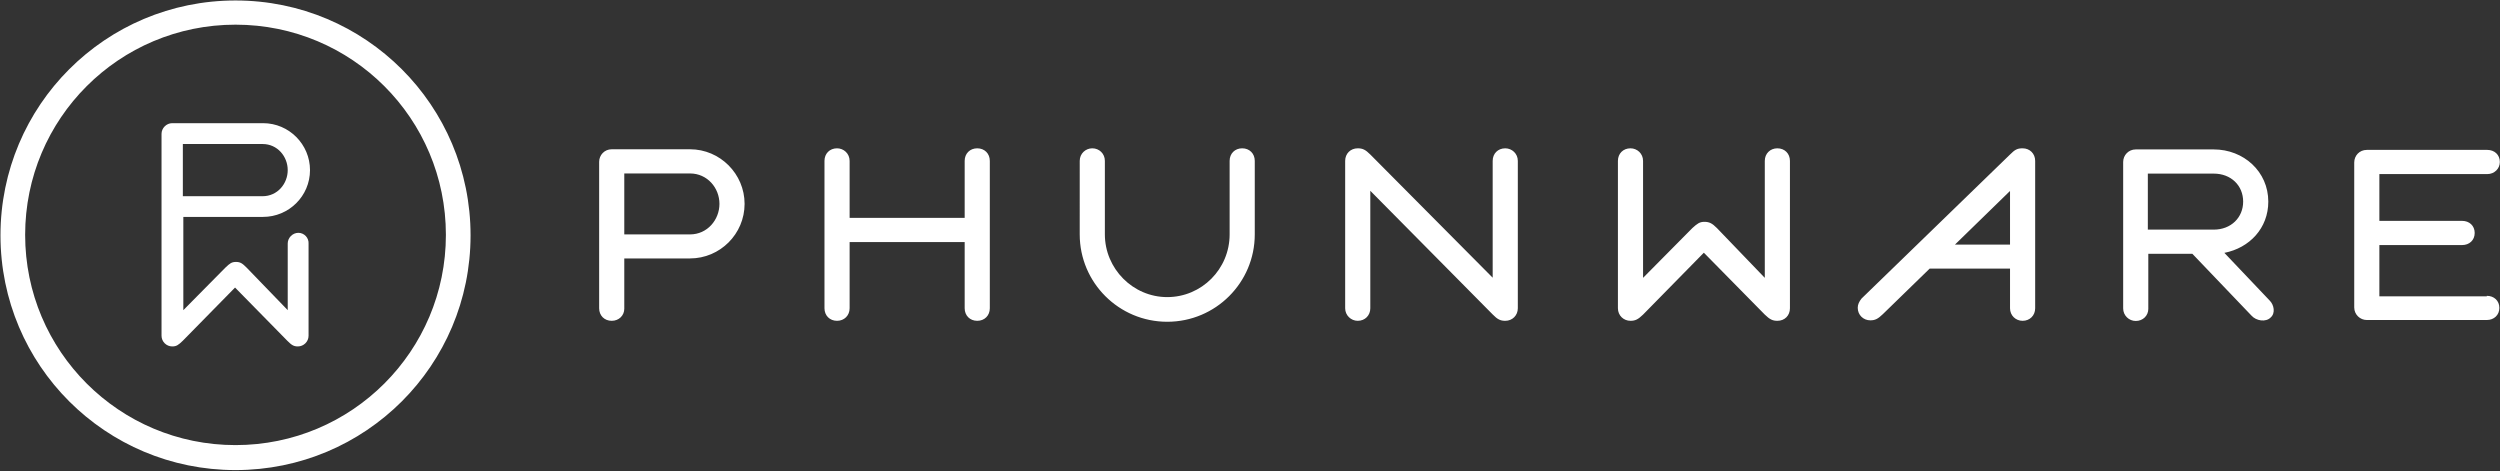 <svg version="1.2" xmlns="http://www.w3.org/2000/svg" viewBox="0 0 1571 296" width="1571" height="296">
	<rect x="0" y="0" width="1571" height="296" fill="#333333" stroke="none"/>
	<title>pw-logo-svg</title>
	<style>
		.s0 { fill: #ffffff } 
	</style>
	<g id="Layer">
		<path id="Layer" fill-rule="evenodd" class="s0" d="m148 295.4c-81.7 0-147.7-65.9-147.7-147.5 0-81.6 66-147.6 147.7-147.6 81.7 0 147.7 66 147.7 147.6 0 81.6-66 147.5-147.7 147.5zm132.2-147.8c0-73.1-59.1-132.1-132.2-132.1-73.1 0-132.2 59-132.2 132.1 0 73 59.1 132.1 132.2 132.1 73.1 0 132.2-59.1 132.2-132.1z"/>
	</g>
	<g id="Layer">
		<g id="Layer">
			<path id="Layer" fill-rule="evenodd" class="s0" d="m193.9 153.3v57.7c0 3.7-3.1 6.7-6.7 6.7-2.7 0-4-0.9-6.7-3.6l-32.8-33.4-32.8 33.4c-2.8 2.7-4 3.6-6.7 3.6-3.6 0-6.7-3-6.7-6.7v-126.9c0-3.6 3.1-6.7 6.7-6.7h57.1c16.4 0 29.5 13.4 29.5 29.5 0 16.4-13.4 29.4-29.5 29.4h-50.1c0 0.3 0 58.6 0 58.6l26.4-26.7c2.8-2.7 4-3.6 6.7-3.6 2.7 0 4 0.9 6.7 3.6l25.8 26.7v-41.9c0-3.6 3.1-6.7 6.7-6.7 3.6 0 6.7 3.1 6.4 7zm-79-30h50.1c9.4 0 15.8-7.9 15.8-16.4 0-8.5-6.4-16.4-15.8-16.4h-50.1z"/>
		</g>
	</g>
	<g id="Layer">
		<g id="Layer">
			<g id="Layer">
				<path id="Layer" fill-rule="evenodd" class="s0" d="m433.6 93.8c18.9 0 34.3 15.5 34.3 34.3 0 18.9-15.4 34.3-34.3 34.3h-41.3v31.6c0 4.3-3.4 7.6-7.9 7.6-4.6 0-7.9-3.3-7.9-7.9v-92c0-4.2 3.3-7.9 7.9-7.9zm-41.3 15.2v38.3h41.3c10.9 0 18.5-9.2 18.5-19.2 0-10-7.6-19.1-18.5-19.1zm213.9 43.1h-72.3v41.6c0 4.6-3.4 7.9-7.9 7.9-4.6 0-7.9-3.3-7.9-7.9v-92.6c0-4.6 3.3-7.9 7.9-7.9 4.2 0 7.9 3.3 7.9 7.9v35.8h72.3v-35.8c0-4.6 3.3-7.9 7.9-7.9 4.6 0 7.9 3.3 7.9 7.9v92.6c0 4.6-3.3 7.9-7.9 7.9-4.6 0-7.9-3.3-7.9-7.9zm72.3-51c0-4.6 3.7-7.9 7.9-7.9 4.3 0 7.9 3.3 7.9 7.9v46.2c0 21.5 17.6 39.4 39.2 39.4 21.6 0 39.2-17.6 39.2-39.4v-46.2c0-4.6 3.3-7.9 7.9-7.9 4.6 0 7.9 3.3 7.9 7.9v46.2c0 30.3-24.6 54.9-55 54.9-30.4 0-55-24.6-55-54.9zm182.6 18.8v73.8c0 4.5-3.3 7.9-7.9 7.9-4.2 0-7.9-3.4-7.9-7.9v-92.6c0-4.6 3.4-7.9 7.9-7.9 3.1 0 4.9 0.9 7.9 3.9l76.9 77.4v-73.4c0-4.6 3.3-7.9 7.9-7.9 4.2 0 7.9 3.3 7.9 7.9v92.6c0 4.5-3.4 7.9-7.9 7.9-3 0-4.9-0.9-7.9-4zm209.9 19.5c3.1 0 4.9 0.9 7.9 3.9l30.1 31.3v-73.5c0-4.6 3.4-7.9 7.9-7.9 4.6 0 7.9 3.3 7.9 7.9v92.6c0 4.6-3.3 7.9-7.9 7.9-3 0-4.8-0.9-7.9-3.9l-38.3-38.9-38.2 38.9c-3.1 3-4.9 3.9-7.9 3.9-4.3 0-7.9-3.3-7.9-7.9v-92.6c0-4.6 3.3-7.9 7.9-7.9 4.2 0 7.9 3.3 7.9 7.9v73.5l31-31.3c3-2.7 4.5-3.9 7.5-3.9zm112.2 58c-3.1 3-4.9 3.9-7.9 3.9-4.3 0-7.9-3.3-7.9-7.9 0-2.1 0.9-3.9 2.4-5.8l93.3-90.5c3-3 4.5-3.9 7.9-3.9 4.5 0 7.9 3.3 7.9 7.9v92.6c0 4.6-3.4 7.9-7.9 7.9-4.3 0-7.9-3.3-7.9-7.9v-24.9h-50.5zm79.9-77.4l-34.6 33.7h34.6zm128-26.1c18.8 0 34.3 13.9 34.3 32.8 0 16.7-11.8 29.1-27.6 32.2l28.5 30c2.7 2.7 3.7 7.9 0.6 10.6-3 3.1-9.1 2.2-12.1-1.2l-37.1-38.8h-27.7v34.6c0 4.2-3.3 7.6-7.9 7.6-4.2 0-7.9-3.4-7.9-7.9v-92c0-4.3 3.4-7.9 7.9-7.9 0 0 49 0 49 0zm-41.4 15.2v35.2h41.4c10.9 0 18.5-7.6 18.5-17.6 0-10.1-7.6-17.6-18.5-17.6zm213 76.8c4.5 0 7.9 3 7.9 7.6 0 4.5-3.4 7.6-7.9 7.6h-75.4c-4.2 0-7.9-3.4-7.9-7.9v-91.1c0-4.3 3.3-7.9 7.9-7.9h75.7c4.5 0 7.9 3 7.9 7.6 0 4.2-3.4 7.6-7.9 7.6h-67.8v29.4h52c4.5 0 7.9 3 7.9 7.6 0 4.6-3.4 7.6-7.9 7.6h-52v32.2h67.5z"/>
			</g>
		</g>
	</g>
</svg>